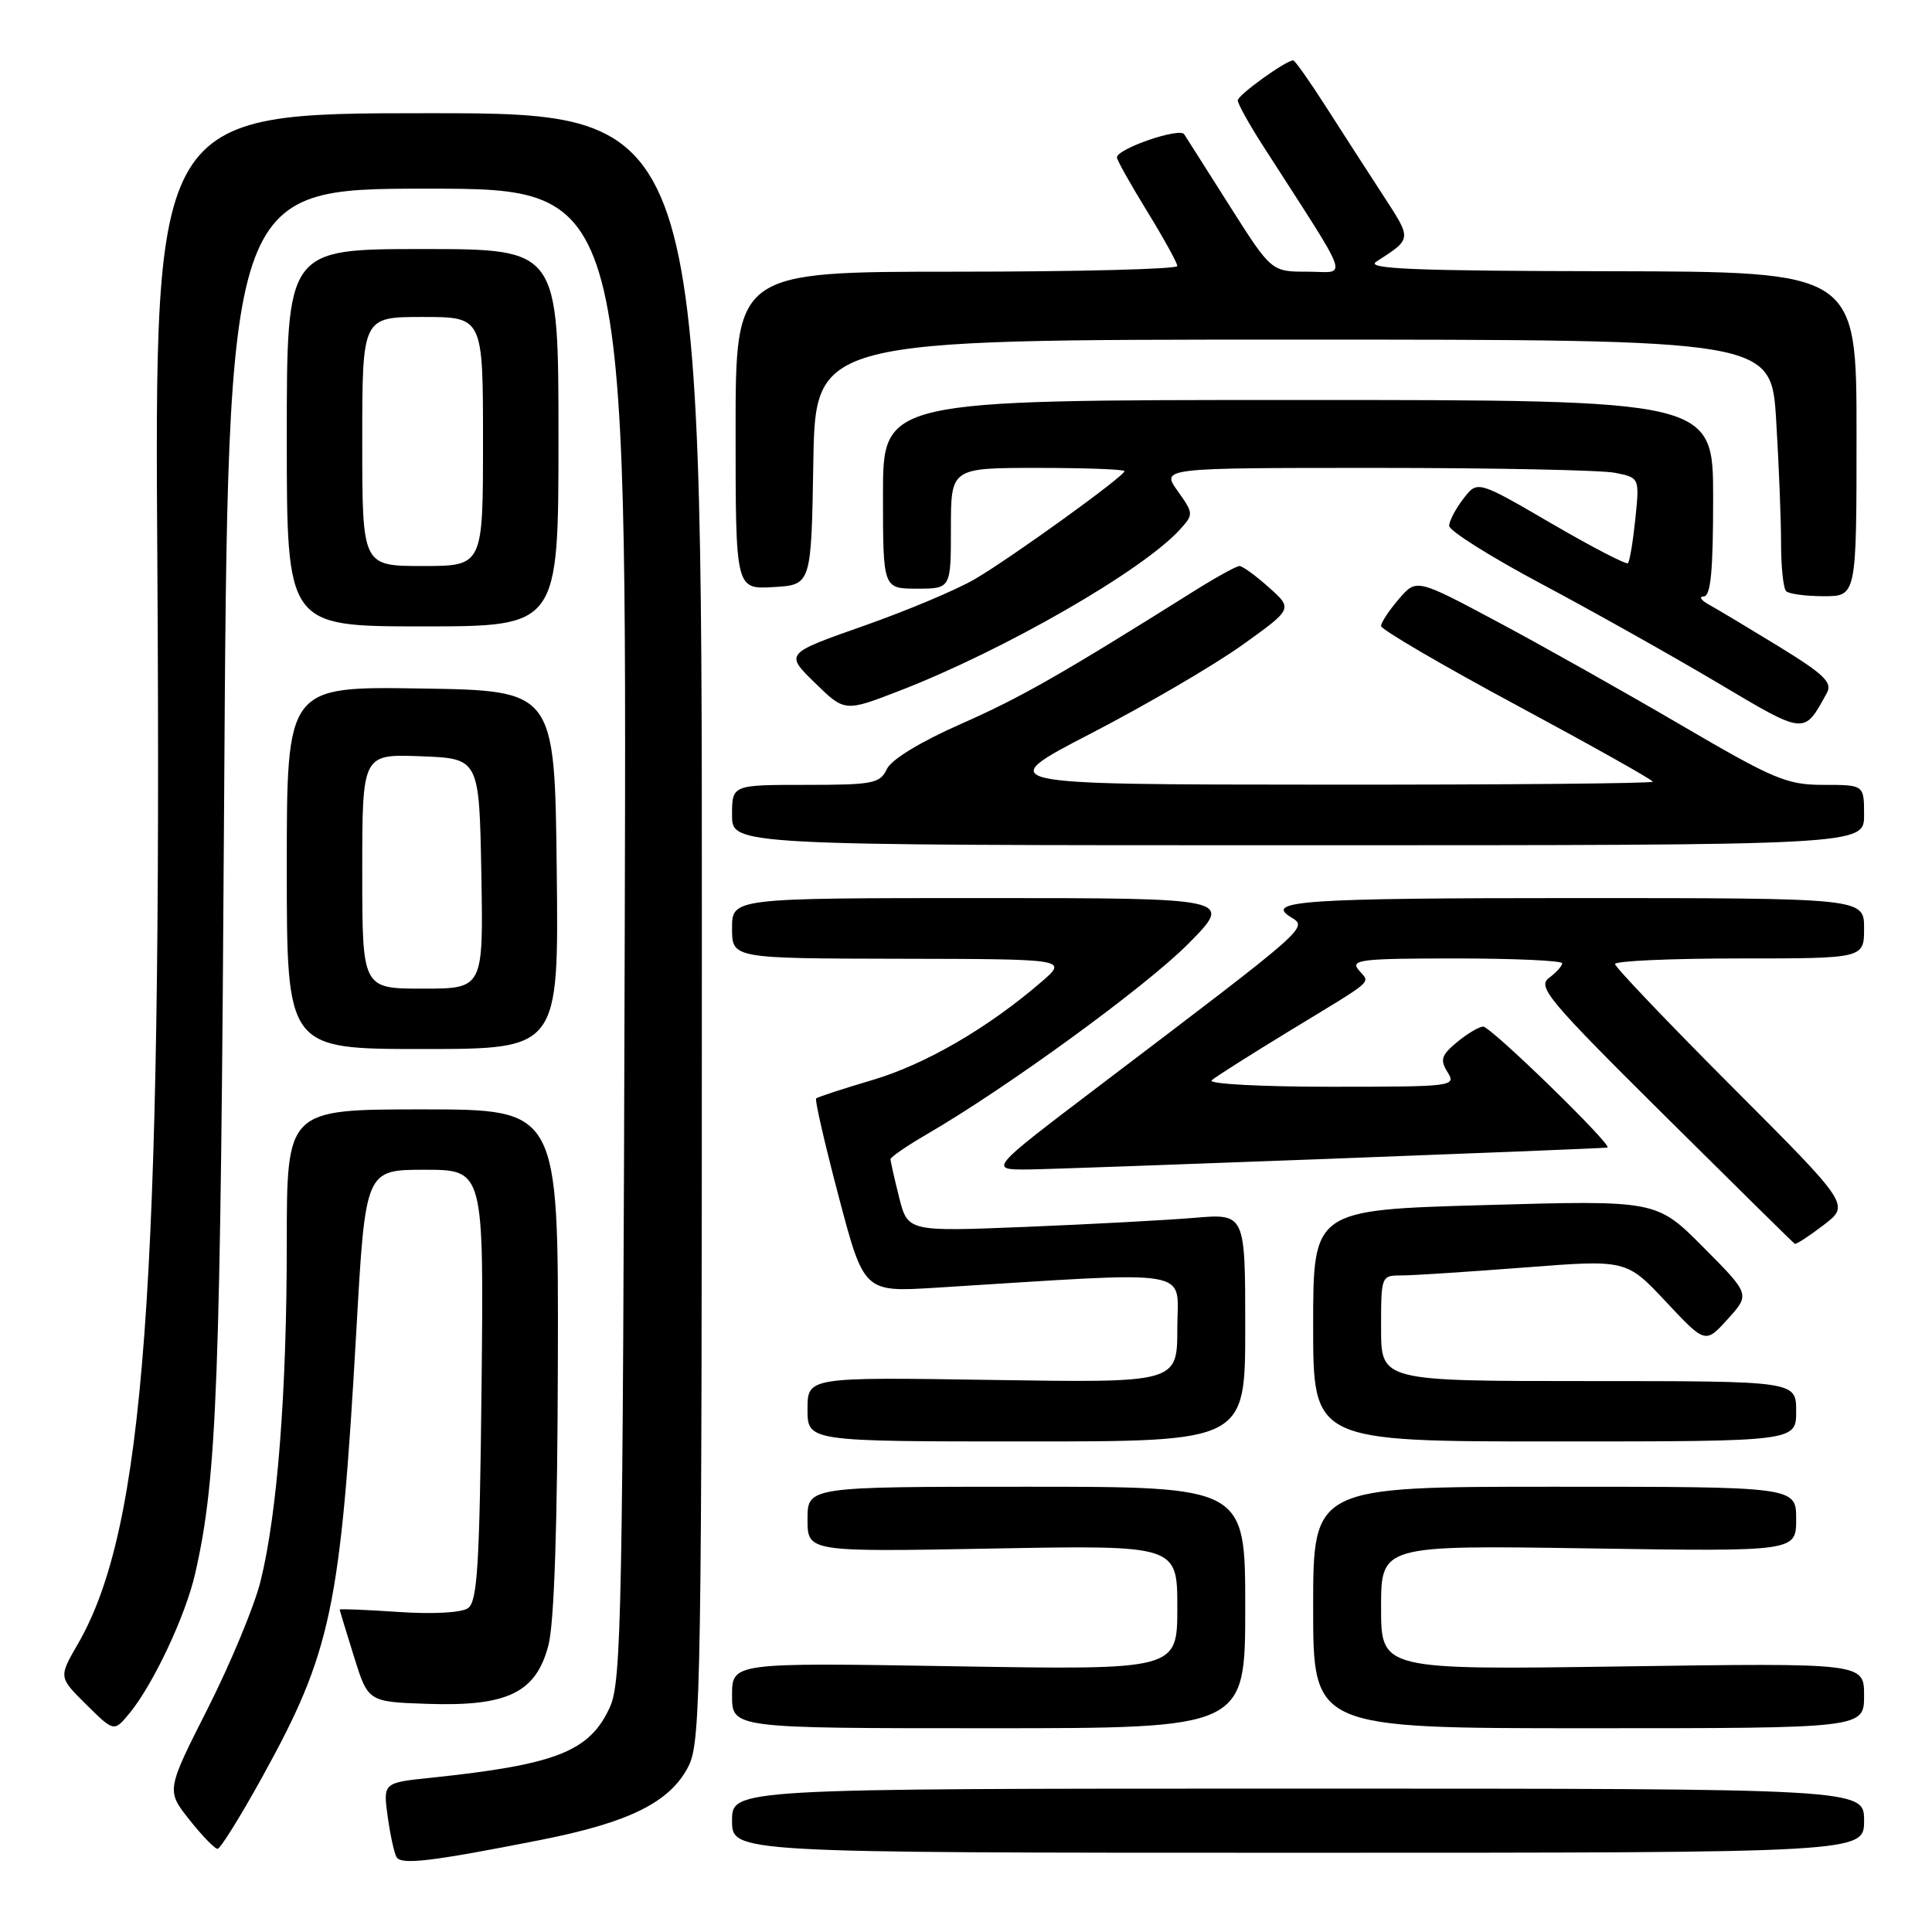 <?xml version="1.0" encoding="UTF-8" standalone="no"?>
<!DOCTYPE svg PUBLIC "-//W3C//DTD SVG 1.1//EN" "http://www.w3.org/Graphics/SVG/1.1/DTD/svg11.dtd" >
<svg xmlns="http://www.w3.org/2000/svg" xmlns:xlink="http://www.w3.org/1999/xlink" version="1.1" viewBox="0 0 256 256">
 <g >
 <path fill="currentColor"
d=" M 71.50 243.83 C 83.42 241.49 88.85 238.78 91.25 233.99 C 92.88 230.73 93.00 223.33 93.00 122.75 C 93.00 15.00 93.00 15.00 56.73 15.00 C 20.46 15.00 20.46 15.00 20.85 74.80 C 21.47 171.29 19.16 202.55 10.30 217.87 C 7.77 222.24 7.77 222.24 11.44 225.87 C 15.11 229.50 15.11 229.50 17.17 227.00 C 20.31 223.18 24.60 214.07 25.86 208.50 C 28.77 195.75 29.22 183.75 29.70 105.75 C 30.20 25.00 30.20 25.00 56.63 25.00 C 83.06 25.00 83.06 25.00 82.78 123.75 C 82.53 213.40 82.35 222.84 80.83 226.17 C 78.15 232.08 73.77 233.81 57.13 235.56 C 50.76 236.22 50.76 236.22 51.37 240.70 C 51.71 243.15 52.24 245.58 52.55 246.09 C 53.20 247.13 57.14 246.66 71.50 243.83 Z  M 247.00 241.25 C 247.00 237.00 247.00 237.00 172.00 237.00 C 97.00 237.00 97.00 237.00 97.00 241.25 C 97.00 245.50 97.00 245.50 172.00 245.50 C 247.00 245.50 247.00 245.50 247.00 241.25 Z  M 34.74 235.48 C 43.92 218.87 45.13 213.09 47.22 176.25 C 48.42 155.00 48.42 155.00 56.27 155.00 C 64.11 155.00 64.11 155.00 63.81 183.54 C 63.55 207.54 63.26 212.24 62.00 213.10 C 61.12 213.70 57.30 213.90 52.75 213.59 C 48.49 213.30 45.01 213.16 45.01 213.28 C 45.02 213.40 45.87 216.20 46.90 219.50 C 48.77 225.50 48.77 225.50 56.63 225.77 C 67.25 226.13 71.03 224.30 72.67 218.00 C 73.44 215.04 73.87 202.14 73.92 180.25 C 74.00 147.00 74.00 147.00 56.00 147.00 C 38.00 147.00 38.00 147.00 38.00 164.75 C 38.00 184.51 36.75 200.56 34.52 209.54 C 33.70 212.82 30.56 220.39 27.53 226.38 C 22.03 237.25 22.03 237.25 25.10 241.13 C 26.79 243.26 28.47 244.99 28.83 244.98 C 29.20 244.97 31.86 240.70 34.74 235.48 Z  M 165.00 213.00 C 165.00 197.00 165.00 197.00 136.00 197.00 C 107.00 197.00 107.00 197.00 107.00 201.32 C 107.00 205.64 107.00 205.64 131.50 205.19 C 156.00 204.74 156.00 204.74 156.00 213.01 C 156.00 221.28 156.00 221.28 126.50 220.79 C 97.00 220.30 97.00 220.30 97.00 224.65 C 97.00 229.00 97.00 229.00 131.00 229.00 C 165.00 229.00 165.00 229.00 165.00 213.00 Z  M 247.00 224.67 C 247.00 220.35 247.00 220.35 215.00 220.81 C 183.00 221.27 183.00 221.27 183.00 213.01 C 183.00 204.75 183.00 204.75 210.50 205.17 C 238.00 205.59 238.00 205.59 238.00 201.29 C 238.00 197.00 238.00 197.00 206.00 197.00 C 174.00 197.00 174.00 197.00 174.00 213.00 C 174.00 229.00 174.00 229.00 210.50 229.00 C 247.00 229.00 247.00 229.00 247.00 224.67 Z  M 165.00 175.90 C 165.00 160.80 165.00 160.80 158.25 161.37 C 154.54 161.68 144.48 162.22 135.89 162.57 C 120.29 163.20 120.29 163.20 119.14 158.66 C 118.51 156.16 118.00 153.88 118.00 153.60 C 118.00 153.32 120.14 151.85 122.75 150.33 C 133.40 144.16 151.87 130.70 157.47 125.04 C 163.44 119.00 163.44 119.00 130.22 119.00 C 97.00 119.00 97.00 119.00 97.00 123.00 C 97.00 127.00 97.00 127.00 119.25 127.04 C 141.50 127.08 141.50 127.08 138.00 130.10 C 130.92 136.21 122.64 141.02 115.66 143.09 C 111.72 144.26 108.34 145.36 108.14 145.55 C 107.95 145.73 109.29 151.58 111.13 158.55 C 114.48 171.22 114.48 171.22 123.99 170.63 C 159.04 168.45 156.00 167.94 156.00 175.98 C 156.00 183.23 156.00 183.23 131.50 182.85 C 107.00 182.47 107.00 182.47 107.00 186.74 C 107.00 191.00 107.00 191.00 136.00 191.00 C 165.00 191.00 165.00 191.00 165.00 175.90 Z  M 238.00 187.00 C 238.00 183.00 238.00 183.00 210.50 183.00 C 183.00 183.00 183.00 183.00 183.00 176.00 C 183.00 169.03 183.01 169.00 185.75 169.00 C 187.26 169.00 194.57 168.52 202.00 167.95 C 215.50 166.90 215.50 166.90 220.74 172.48 C 225.97 178.06 225.97 178.06 228.94 174.78 C 231.90 171.50 231.90 171.50 225.70 165.27 C 219.50 159.03 219.50 159.03 196.75 159.68 C 174.00 160.32 174.00 160.32 174.00 175.66 C 174.00 191.00 174.00 191.00 206.00 191.00 C 238.00 191.00 238.00 191.00 238.00 187.00 Z  M 241.63 162.33 C 245.14 159.66 245.14 159.66 229.57 144.07 C 221.01 135.49 214.00 128.14 214.00 127.74 C 214.00 127.33 221.43 127.00 230.50 127.00 C 247.00 127.00 247.00 127.00 247.00 123.00 C 247.00 119.00 247.00 119.00 208.50 119.00 C 172.91 119.00 167.53 119.36 171.00 121.50 C 173.33 122.94 173.81 122.52 145.57 143.95 C 131.01 155.00 131.01 155.00 136.25 154.96 C 140.54 154.93 211.36 152.25 212.98 152.06 C 213.90 151.95 197.53 136.00 196.52 136.03 C 195.96 136.05 194.40 136.98 193.05 138.10 C 190.97 139.83 190.79 140.43 191.81 142.07 C 192.98 143.95 192.57 144.00 176.31 144.00 C 167.02 144.00 160.02 143.62 160.55 143.15 C 161.07 142.68 165.78 139.70 171.00 136.52 C 182.47 129.54 181.55 130.36 180.02 128.52 C 178.90 127.17 180.34 127.00 192.88 127.00 C 200.64 127.00 207.00 127.29 207.00 127.64 C 207.00 127.99 206.21 128.87 205.25 129.58 C 203.67 130.75 205.17 132.54 220.50 147.75 C 229.85 157.03 237.64 164.71 237.82 164.81 C 237.99 164.92 239.71 163.80 241.63 162.33 Z  M 73.77 115.25 C 73.50 91.50 73.50 91.50 55.75 91.23 C 38.00 90.95 38.00 90.95 38.00 114.98 C 38.00 139.00 38.00 139.00 56.02 139.00 C 74.04 139.00 74.04 139.00 73.77 115.25 Z  M 247.00 108.00 C 247.00 104.00 247.00 104.00 241.65 104.00 C 236.77 104.00 235.10 103.30 222.74 96.07 C 215.29 91.71 204.35 85.55 198.44 82.40 C 187.69 76.66 187.69 76.66 185.35 79.38 C 184.06 80.88 183.00 82.49 183.00 82.95 C 183.00 83.41 191.10 88.15 201.00 93.47 C 210.90 98.80 219.00 103.34 219.00 103.58 C 219.00 103.81 199.31 103.99 175.25 103.97 C 131.50 103.95 131.50 103.95 144.61 97.16 C 151.82 93.43 160.78 88.19 164.52 85.53 C 171.32 80.67 171.32 80.67 168.14 77.84 C 166.40 76.28 164.64 75.00 164.23 75.00 C 163.83 75.01 161.17 76.47 158.33 78.25 C 140.57 89.40 135.26 92.43 127.34 95.92 C 121.93 98.31 118.12 100.63 117.51 101.91 C 116.61 103.82 115.68 104.00 106.76 104.00 C 97.00 104.00 97.00 104.00 97.00 108.00 C 97.00 112.00 97.00 112.00 172.00 112.00 C 247.00 112.00 247.00 112.00 247.00 108.00 Z  M 242.07 91.82 C 242.83 90.44 241.72 89.36 235.75 85.69 C 231.76 83.25 227.60 80.75 226.50 80.15 C 225.40 79.55 225.06 79.05 225.75 79.03 C 226.68 79.01 227.00 75.72 227.00 66.00 C 227.00 53.00 227.00 53.00 172.00 53.00 C 117.00 53.00 117.00 53.00 117.00 65.50 C 117.00 78.00 117.00 78.00 121.50 78.00 C 126.00 78.00 126.00 78.00 126.00 70.00 C 126.00 62.00 126.00 62.00 137.50 62.00 C 143.82 62.00 149.00 62.19 149.00 62.43 C 149.00 63.09 134.08 73.86 129.20 76.72 C 126.83 78.12 120.19 80.91 114.45 82.93 C 104.01 86.60 104.01 86.60 107.97 90.47 C 111.93 94.34 111.93 94.34 119.22 91.52 C 133.10 86.14 151.44 75.59 156.36 70.15 C 158.17 68.16 158.16 68.03 156.04 65.05 C 153.86 62.00 153.86 62.00 182.31 62.00 C 197.95 62.00 212.21 62.29 214.00 62.65 C 217.25 63.30 217.25 63.30 216.69 68.76 C 216.38 71.76 215.94 74.40 215.71 74.62 C 215.49 74.85 210.91 72.47 205.54 69.34 C 195.77 63.65 195.77 63.65 193.91 66.08 C 192.88 67.41 192.03 69.03 192.02 69.67 C 192.01 70.32 197.51 73.78 204.25 77.37 C 210.99 80.96 221.45 86.83 227.50 90.42 C 239.33 97.44 238.99 97.41 242.07 91.82 Z  M 74.00 58.00 C 74.00 33.00 74.00 33.00 56.00 33.00 C 38.00 33.00 38.00 33.00 38.00 58.00 C 38.00 83.00 38.00 83.00 56.00 83.00 C 74.00 83.00 74.00 83.00 74.00 58.00 Z  M 246.00 57.50 C 246.00 36.00 246.00 36.00 213.25 35.94 C 187.53 35.90 180.89 35.63 182.34 34.69 C 187.15 31.57 187.12 31.81 183.21 25.79 C 181.17 22.66 177.76 17.37 175.63 14.04 C 173.50 10.72 171.58 8.00 171.36 8.00 C 170.39 8.00 164.02 12.59 164.01 13.30 C 164.01 13.74 165.50 16.44 167.34 19.30 C 179.30 37.93 178.62 36.00 173.27 36.00 C 168.47 36.00 168.47 36.00 162.98 27.35 C 159.97 22.59 157.23 18.29 156.91 17.79 C 156.29 16.86 148.00 19.71 148.00 20.86 C 148.00 21.21 149.80 24.42 152.00 28.00 C 154.20 31.58 156.00 34.84 156.00 35.25 C 156.00 35.66 142.83 36.00 126.73 36.00 C 97.47 36.00 97.47 36.00 97.47 57.04 C 97.47 78.09 97.47 78.09 102.48 77.79 C 107.50 77.50 107.50 77.50 107.77 61.25 C 108.05 45.00 108.05 45.00 171.37 45.00 C 234.70 45.00 234.70 45.00 235.35 55.66 C 235.71 61.52 236.00 68.87 236.00 71.99 C 236.00 75.11 236.30 77.97 236.67 78.33 C 237.03 78.70 239.28 79.00 241.67 79.00 C 246.00 79.00 246.00 79.00 246.00 57.50 Z  M 48.00 115.46 C 48.00 99.92 48.00 99.92 55.75 100.21 C 63.50 100.50 63.50 100.50 63.78 115.75 C 64.05 131.00 64.05 131.00 56.03 131.00 C 48.00 131.00 48.00 131.00 48.00 115.46 Z  M 48.00 58.50 C 48.00 42.00 48.00 42.00 56.00 42.00 C 64.00 42.00 64.00 42.00 64.00 58.50 C 64.00 75.00 64.00 75.00 56.00 75.00 C 48.00 75.00 48.00 75.00 48.00 58.50 Z "/>
</g>
</svg>